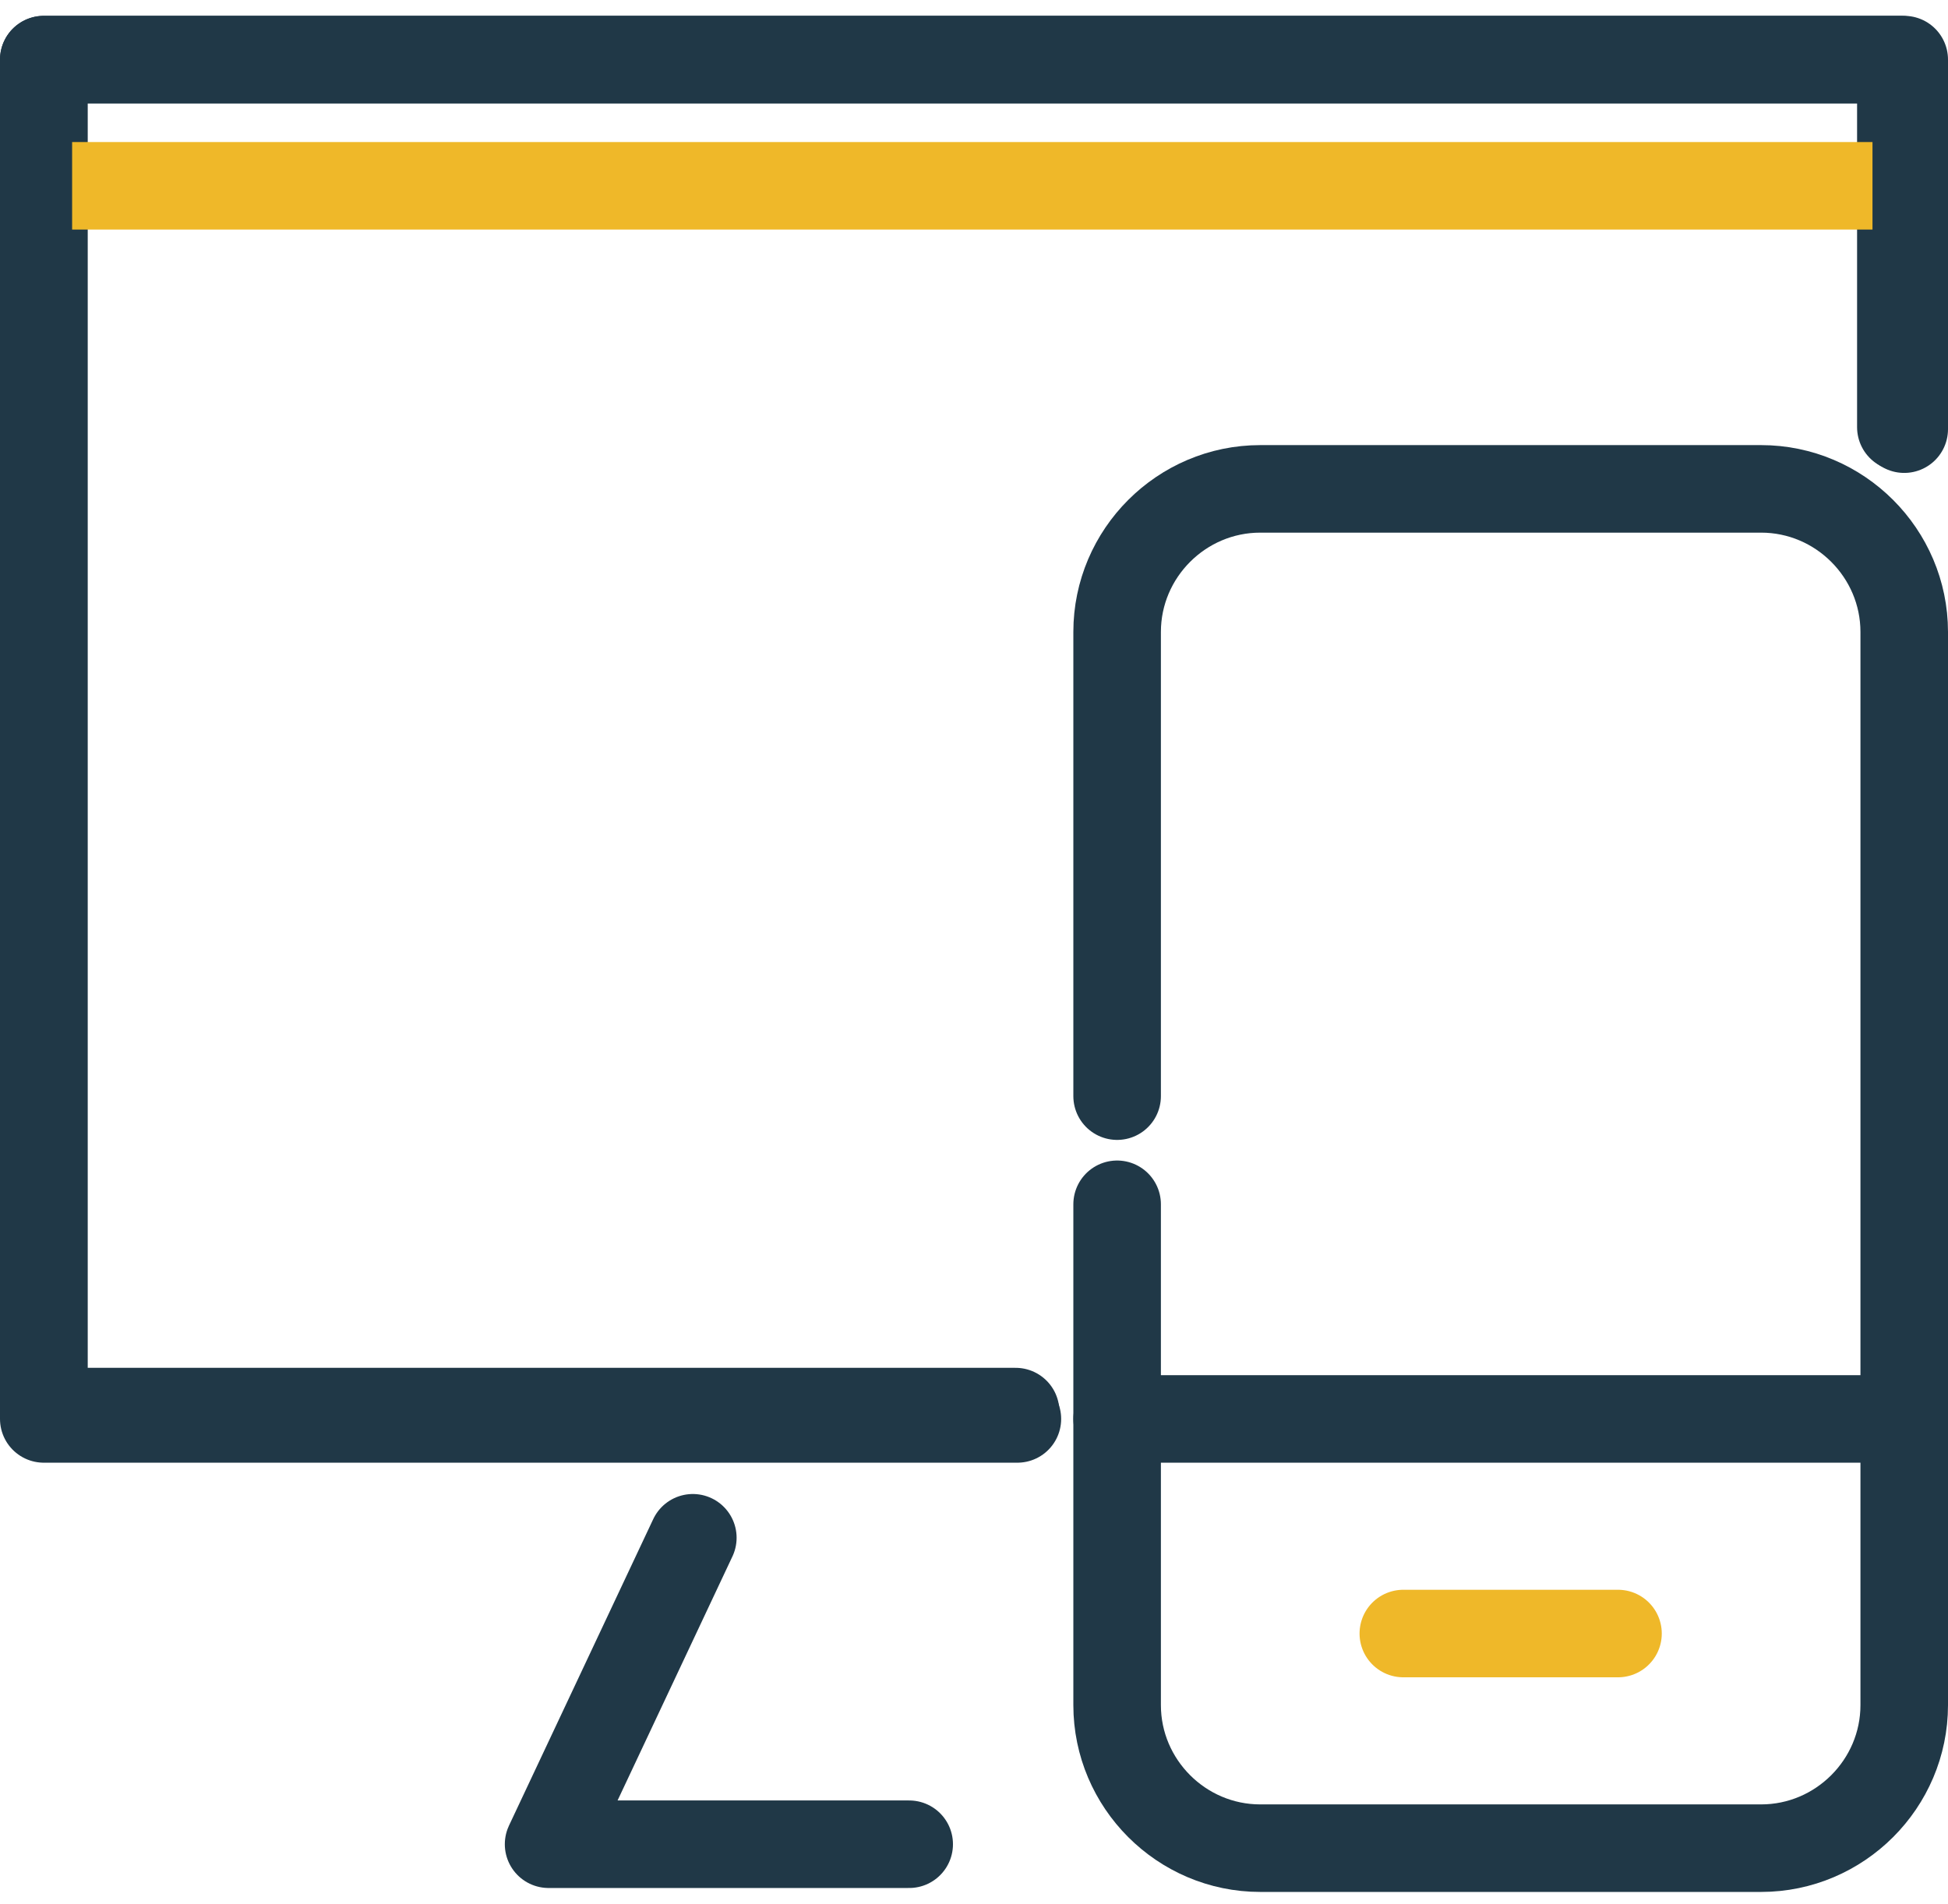 <svg width="89" height="87" viewBox="0 0 89 87" fill="none" xmlns="http://www.w3.org/2000/svg">
<path d="M87 19.611V2.724H2V64.84H46.482" stroke="#203847" stroke-width="4" stroke-miterlimit="10" stroke-linecap="round" stroke-linejoin="round"/>
<path d="M86.846 19.52V2.724H2V64.505H46.401" stroke="#203847" stroke-width="4" stroke-miterlimit="10" stroke-linecap="round" stroke-linejoin="round"/>
<path d="M41.539 84.275H25.064L31.654 70.271" stroke="#203847" stroke-width="4" stroke-miterlimit="10" stroke-linecap="round" stroke-linejoin="round"/>
<path d="M51.039 64.84H87" stroke="#203847" stroke-width="4" stroke-miterlimit="10" stroke-linecap="round" stroke-linejoin="round"/>
<path d="M64.115 74.647H73.923" stroke="#EFB829" stroke-width="4" stroke-miterlimit="10" stroke-linecap="round" stroke-linejoin="round"/>
<path d="M5.295 8.491H83.55" stroke="#EFB829" stroke-width="4" stroke-miterlimit="10" stroke-linecap="square" stroke-linejoin="round"/>
<path d="M51.039 55.032V77.917C51.039 81.513 53.981 84.455 57.577 84.455H80.462C84.058 84.455 87 81.513 87 77.917V28.878C87 25.282 84.058 22.34 80.462 22.34H57.577C53.981 22.34 51.039 25.282 51.039 28.878V50.09" stroke="#203847" stroke-width="4" stroke-miterlimit="10" stroke-linecap="round" stroke-linejoin="round"/>
</svg>
